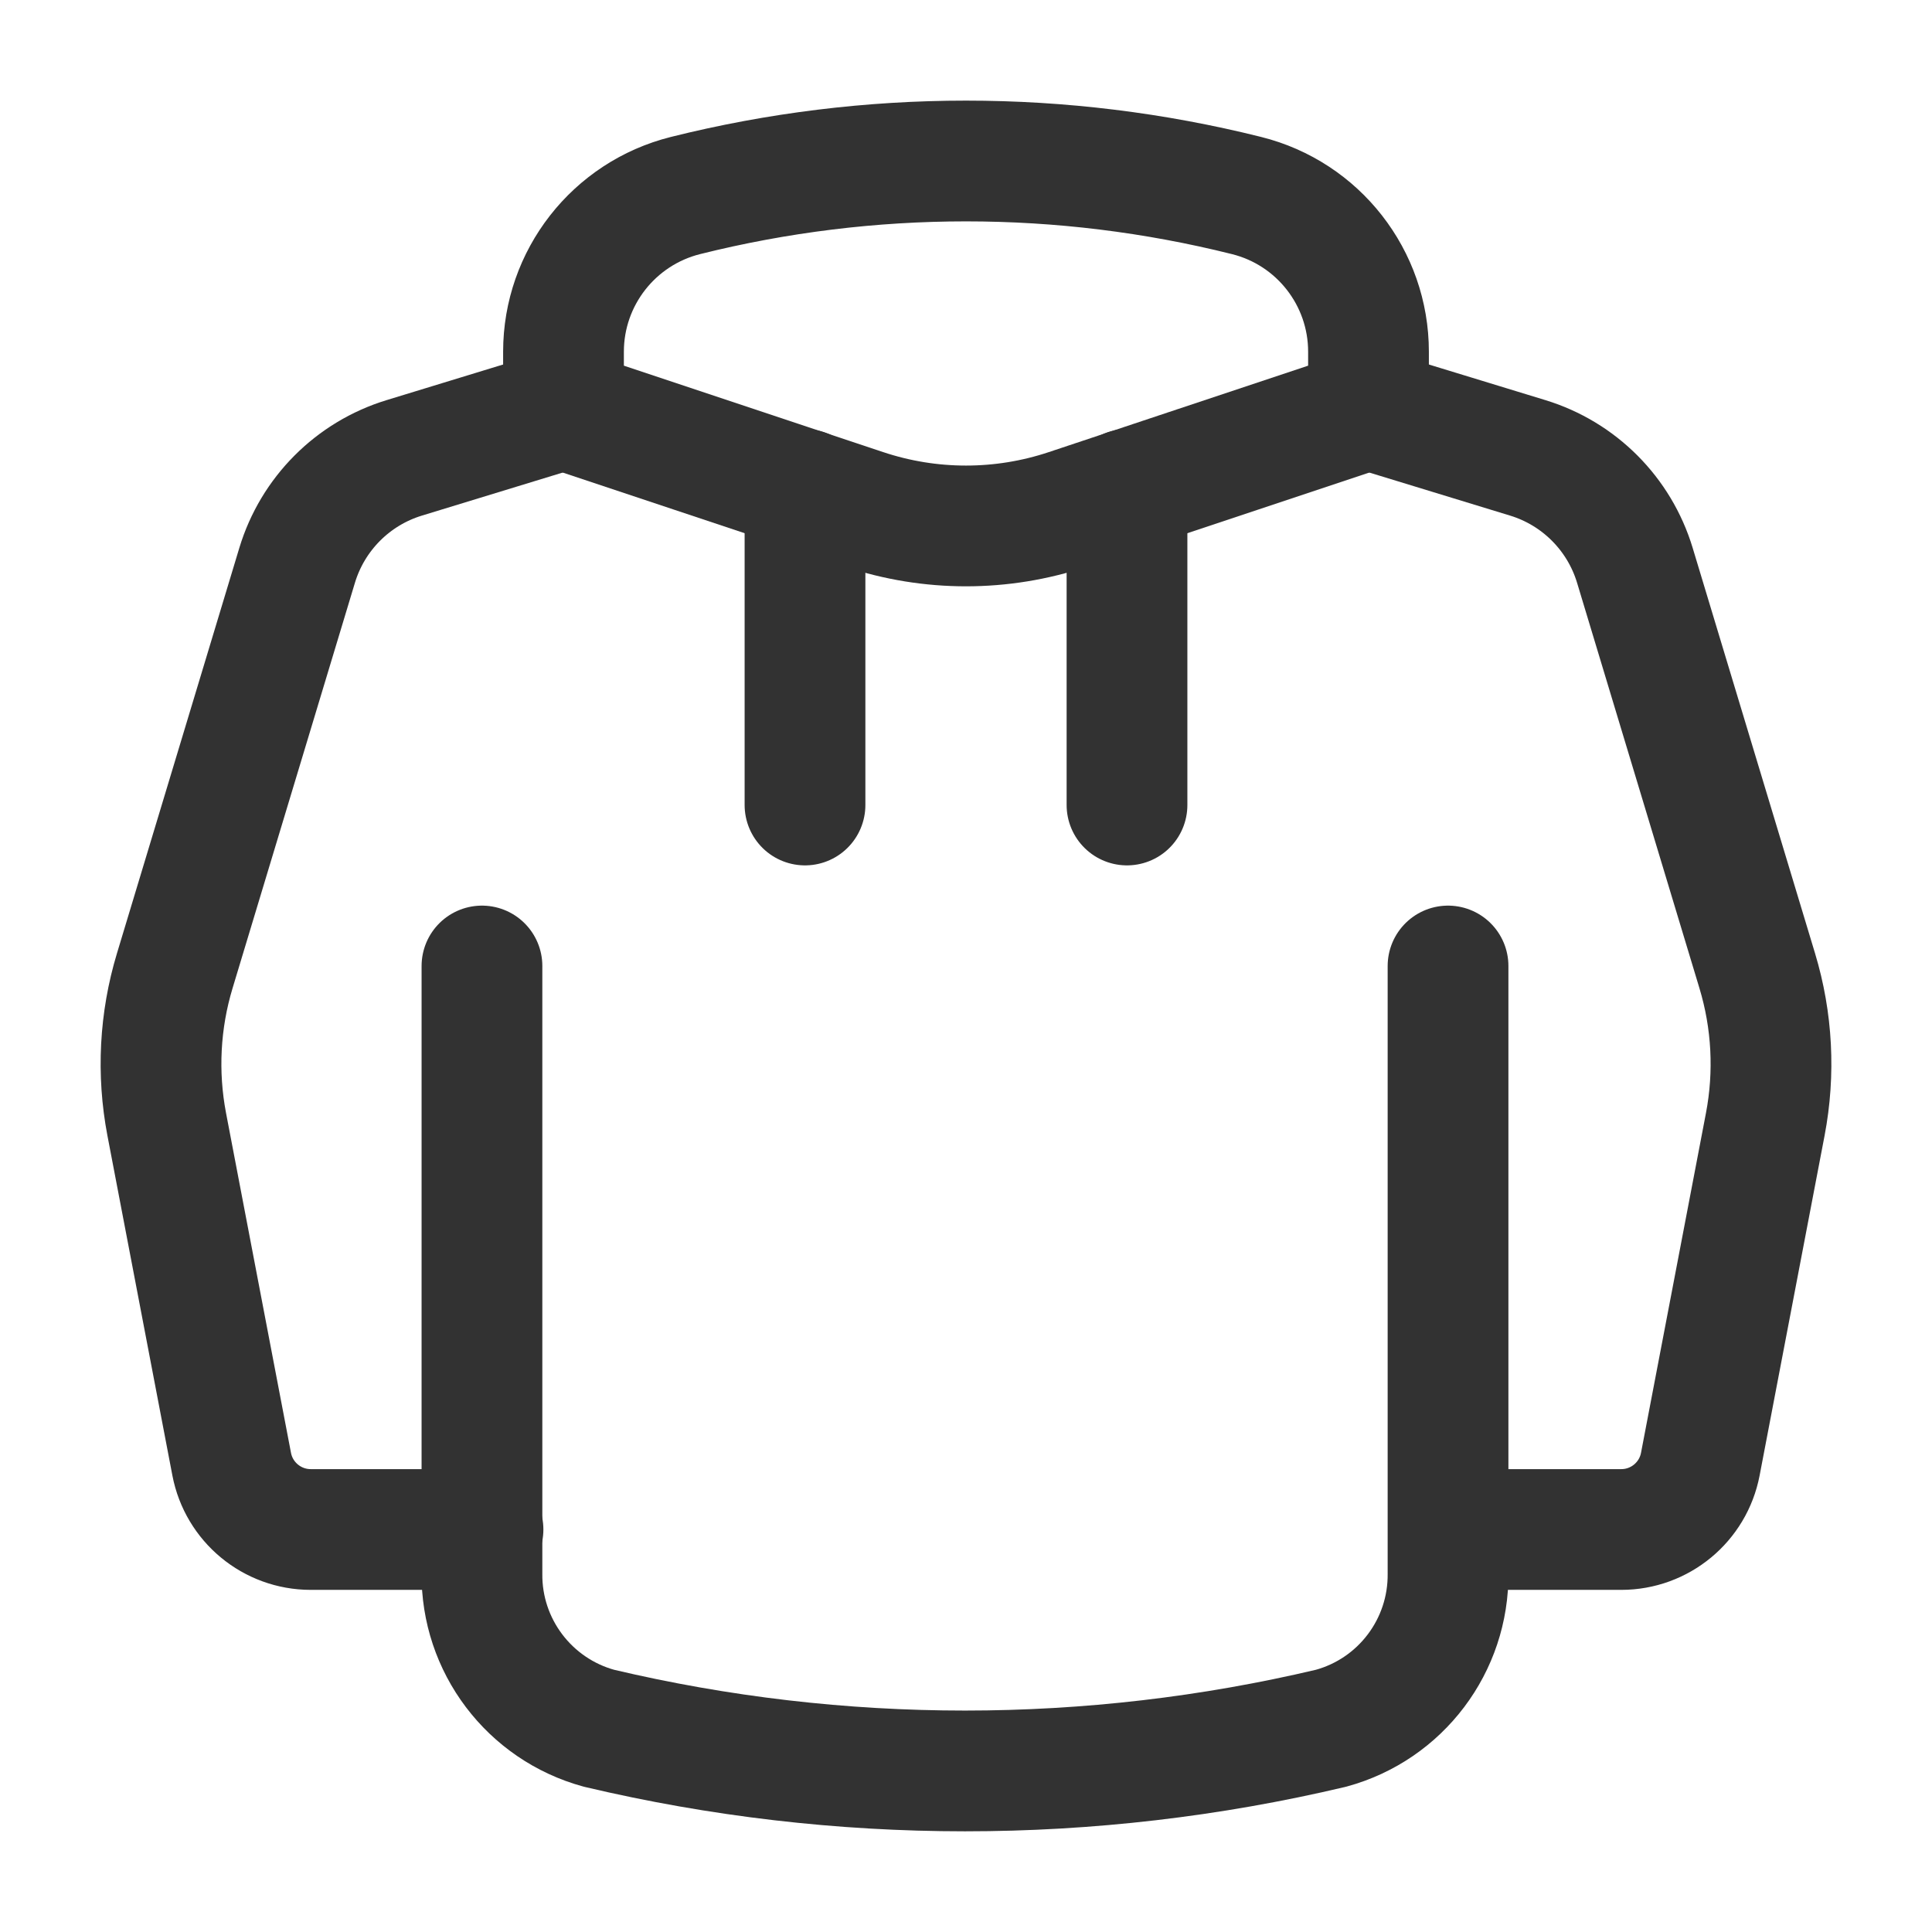 <?xml version="1.0" encoding="UTF-8"?><svg version="1.1" viewBox="0 0 24 24" xmlns="http://www.w3.org/2000/svg" xmlns:xlink="http://www.w3.org/1999/xlink"><g fill="none"><rect width="24" height="24"></rect><path stroke="#323232" stroke-linecap="round" stroke-linejoin="round" stroke-width="1.5" d="M17.988 12l0 7.543 3.83552e-08 3.47278e-06c.01.898-.587 1.69-1.454 1.926l9.37476e-07-2.21841e-07c-2.99.707-6.103.707-9.093 4.43683e-07l-6.35672e-08-1.73765e-08c-.866-.237-1.464-1.028-1.454-1.926l9.23822e-05-7.543"></path><path stroke="#323232" stroke-linecap="round" stroke-linejoin="round" stroke-width="1.5" d="M17 5.083l1.979.605 8.45408e-08 2.58292e-08c.638.195 1.137.696 1.33 1.335l1.52 5.036 1.23831e-07 4.10193e-07c.187.618.221 1.272.1 1.907l-.807 4.222 2.45378e-08-1.28434e-07c-.09.471-.502.812-.982.812h-2.14"></path><line x1="10" x2="10" y1="6.08" y2="10" stroke="#323232" stroke-linecap="round" stroke-linejoin="round" stroke-width="1.5"></line><line x1="14" x2="14" y1="6.08" y2="10" stroke="#323232" stroke-linecap="round" stroke-linejoin="round" stroke-width="1.5"></line><path stroke="#323232" stroke-linecap="round" stroke-linejoin="round" stroke-width="1.5" d="M8.515 2.429v0l4.64465e-08-1.16116e-08c-.89.223-1.515 1.023-1.515 1.94v.714l3.735 1.245 2.51389e-07 8.37964e-08c.821.274 1.709.274 2.53-1.67593e-07l3.735-1.245v-.714l4.99234e-10-4.46871e-05c0-.918-.625-1.718-1.515-1.94v0l6.89116e-07 1.72277e-07c-2.288-.572-4.682-.572-6.97 1.04931e-05Z"></path><path stroke="#323232" stroke-linecap="round" stroke-linejoin="round" stroke-width="1.5" d="M7 5.083l-1.979.605 -2.3742e-08 7.25376e-09c-.638.195-1.137.696-1.33 1.335l-1.52 5.036 -2.5934e-07 8.5907e-07c-.187.618-.221 1.272-.1 1.907l.807 4.222 -4.01204e-08-2.09995e-07c.09.471.502.812.982.812h2.14"></path></g><g transform="matrix(1 0 0 1 24 24)"><rect width="24" height="24" fill="none" transform="matrix(-1 -1.22465e-16 1.22465e-16 -1 0 0)"></rect></g></svg>